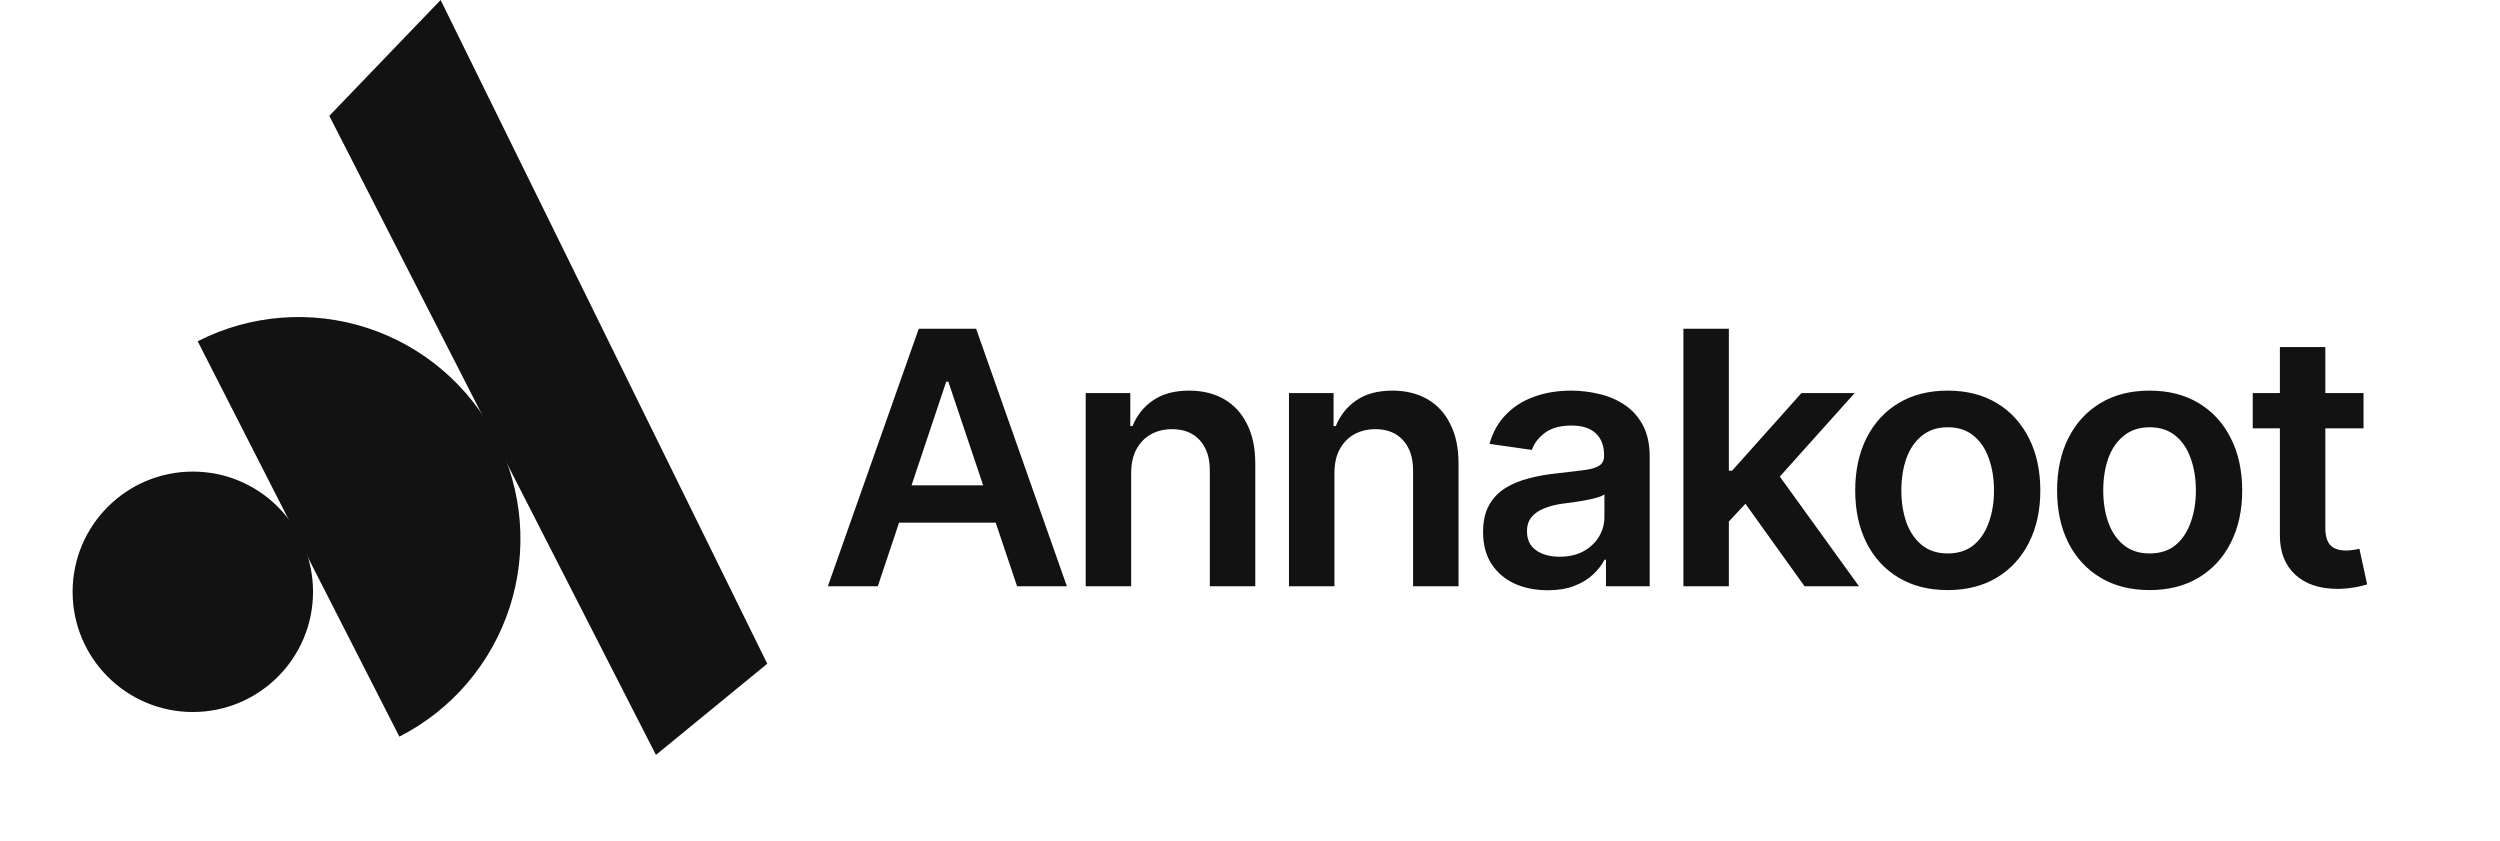 <svg width="226" height="76" viewBox="0 0 226 76" fill="none" xmlns="http://www.w3.org/2000/svg">
<circle cx="17.431" cy="53.499" r="10.867" fill="#121212"/>
<path d="M36.103 66.592C40.843 64.175 44.428 59.973 46.07 54.912C47.712 49.851 47.276 44.345 44.859 39.605C42.441 34.865 38.239 31.28 33.178 29.638C28.117 27.996 22.611 28.432 17.871 30.85L26.987 48.721L36.103 66.592Z" fill="#121212"/>
<path d="M29.769 10.472L39.832 -1.7616e-05L69.36 60.001L59.297 68.244L29.769 10.472Z" fill="#121212"/>
<path d="M79.352 53H74.836L83.055 29.719H88.242L96.445 53H91.945L85.727 34.5H85.539L79.352 53ZM79.508 43.875H91.773V47.25H79.508V43.875ZM102.258 42.781V53H98.148V35.531H102.18V38.516H102.383C102.779 37.536 103.398 36.76 104.242 36.188C105.096 35.604 106.18 35.312 107.492 35.312C108.701 35.312 109.753 35.568 110.648 36.078C111.544 36.589 112.237 37.339 112.727 38.328C113.227 39.307 113.477 40.495 113.477 41.891V53H109.367V42.531C109.367 41.365 109.065 40.453 108.461 39.797C107.857 39.13 107.023 38.797 105.961 38.797C105.242 38.797 104.602 38.953 104.039 39.266C103.487 39.578 103.049 40.031 102.727 40.625C102.414 41.208 102.258 41.927 102.258 42.781ZM120.633 42.781V53H116.523V35.531H120.555V38.516H120.758C121.154 37.536 121.773 36.76 122.617 36.188C123.471 35.604 124.555 35.312 125.867 35.312C127.076 35.312 128.128 35.568 129.023 36.078C129.919 36.589 130.612 37.339 131.102 38.328C131.602 39.307 131.852 40.495 131.852 41.891V53H127.742V42.531C127.742 41.365 127.44 40.453 126.836 39.797C126.232 39.13 125.398 38.797 124.336 38.797C123.617 38.797 122.977 38.953 122.414 39.266C121.862 39.578 121.424 40.031 121.102 40.625C120.789 41.208 120.633 41.927 120.633 42.781ZM139.93 53.359C138.815 53.359 137.815 53.161 136.93 52.766C136.044 52.359 135.346 51.766 134.836 50.984C134.326 50.203 134.07 49.24 134.07 48.094C134.07 47.115 134.253 46.302 134.617 45.656C134.982 45.01 135.477 44.495 136.102 44.109C136.737 43.724 137.451 43.432 138.242 43.234C139.034 43.026 139.852 42.88 140.695 42.797C141.727 42.682 142.56 42.583 143.195 42.5C143.831 42.417 144.289 42.281 144.57 42.094C144.862 41.906 145.008 41.615 145.008 41.219V41.141C145.008 40.297 144.758 39.641 144.258 39.172C143.758 38.703 143.029 38.469 142.07 38.469C141.06 38.469 140.258 38.688 139.664 39.125C139.081 39.562 138.685 40.078 138.477 40.672L134.648 40.125C134.951 39.062 135.451 38.177 136.148 37.469C136.846 36.75 137.695 36.214 138.695 35.859C139.706 35.495 140.82 35.312 142.039 35.312C142.872 35.312 143.706 35.411 144.539 35.609C145.372 35.797 146.138 36.12 146.836 36.578C147.534 37.036 148.091 37.651 148.508 38.422C148.924 39.193 149.133 40.156 149.133 41.312V53H145.18V50.594H145.055C144.805 51.073 144.451 51.526 143.992 51.953C143.544 52.37 142.982 52.708 142.305 52.969C141.638 53.229 140.846 53.359 139.93 53.359ZM140.977 50.328C141.81 50.328 142.529 50.167 143.133 49.844C143.737 49.51 144.206 49.073 144.539 48.531C144.872 47.979 145.039 47.38 145.039 46.734V44.688C144.904 44.792 144.685 44.891 144.383 44.984C144.081 45.068 143.737 45.146 143.352 45.219C142.966 45.292 142.586 45.354 142.211 45.406C141.846 45.458 141.529 45.5 141.258 45.531C140.643 45.615 140.091 45.755 139.602 45.953C139.122 46.141 138.742 46.401 138.461 46.734C138.18 47.068 138.039 47.5 138.039 48.031C138.039 48.792 138.315 49.365 138.867 49.75C139.419 50.135 140.122 50.328 140.977 50.328ZM155.93 47.531L155.914 42.547H156.586L162.852 35.531H167.664L159.945 44.141H159.086L155.93 47.531ZM152.18 53V29.719H156.289V53H152.18ZM163.133 53L157.445 45.062L160.227 42.156L168.055 53H163.133ZM176.07 53.344C174.362 53.344 172.883 52.969 171.633 52.219C170.383 51.469 169.414 50.417 168.727 49.062C168.049 47.708 167.711 46.135 167.711 44.344C167.711 42.542 168.049 40.964 168.727 39.609C169.414 38.245 170.383 37.188 171.633 36.438C172.883 35.688 174.362 35.312 176.07 35.312C177.779 35.312 179.258 35.688 180.508 36.438C181.758 37.188 182.727 38.245 183.414 39.609C184.102 40.964 184.445 42.542 184.445 44.344C184.445 46.135 184.102 47.708 183.414 49.062C182.727 50.417 181.758 51.469 180.508 52.219C179.258 52.969 177.779 53.344 176.07 53.344ZM176.07 50.031C177.018 50.031 177.799 49.781 178.414 49.281C179.029 48.771 179.487 48.083 179.789 47.219C180.102 46.354 180.258 45.396 180.258 44.344C180.258 43.271 180.102 42.302 179.789 41.438C179.487 40.573 179.029 39.891 178.414 39.391C177.799 38.88 177.018 38.625 176.07 38.625C175.143 38.625 174.367 38.88 173.742 39.391C173.117 39.891 172.648 40.573 172.336 41.438C172.034 42.302 171.883 43.271 171.883 44.344C171.883 45.396 172.034 46.354 172.336 47.219C172.648 48.083 173.117 48.771 173.742 49.281C174.367 49.781 175.143 50.031 176.07 50.031ZM194.32 53.344C192.612 53.344 191.133 52.969 189.883 52.219C188.633 51.469 187.664 50.417 186.977 49.062C186.299 47.708 185.961 46.135 185.961 44.344C185.961 42.542 186.299 40.964 186.977 39.609C187.664 38.245 188.633 37.188 189.883 36.438C191.133 35.688 192.612 35.312 194.32 35.312C196.029 35.312 197.508 35.688 198.758 36.438C200.008 37.188 200.977 38.245 201.664 39.609C202.352 40.964 202.695 42.542 202.695 44.344C202.695 46.135 202.352 47.708 201.664 49.062C200.977 50.417 200.008 51.469 198.758 52.219C197.508 52.969 196.029 53.344 194.32 53.344ZM194.32 50.031C195.268 50.031 196.049 49.781 196.664 49.281C197.279 48.771 197.737 48.083 198.039 47.219C198.352 46.354 198.508 45.396 198.508 44.344C198.508 43.271 198.352 42.302 198.039 41.438C197.737 40.573 197.279 39.891 196.664 39.391C196.049 38.88 195.268 38.625 194.32 38.625C193.393 38.625 192.617 38.88 191.992 39.391C191.367 39.891 190.898 40.573 190.586 41.438C190.284 42.302 190.133 43.271 190.133 44.344C190.133 45.396 190.284 46.354 190.586 47.219C190.898 48.083 191.367 48.771 191.992 49.281C192.617 49.781 193.393 50.031 194.32 50.031ZM213.664 35.531V38.719H203.648V35.531H213.664ZM206.102 31.375H210.211V47.75C210.211 48.438 210.362 48.948 210.664 49.281C210.966 49.604 211.445 49.766 212.102 49.766C212.279 49.766 212.477 49.75 212.695 49.719C212.914 49.688 213.112 49.651 213.289 49.609L213.992 52.828C213.555 52.964 213.112 53.062 212.664 53.125C212.216 53.198 211.768 53.234 211.32 53.234C209.695 53.234 208.419 52.807 207.492 51.953C206.565 51.089 206.102 49.911 206.102 48.422V31.375Z" fill="#121212"/>
</svg>
